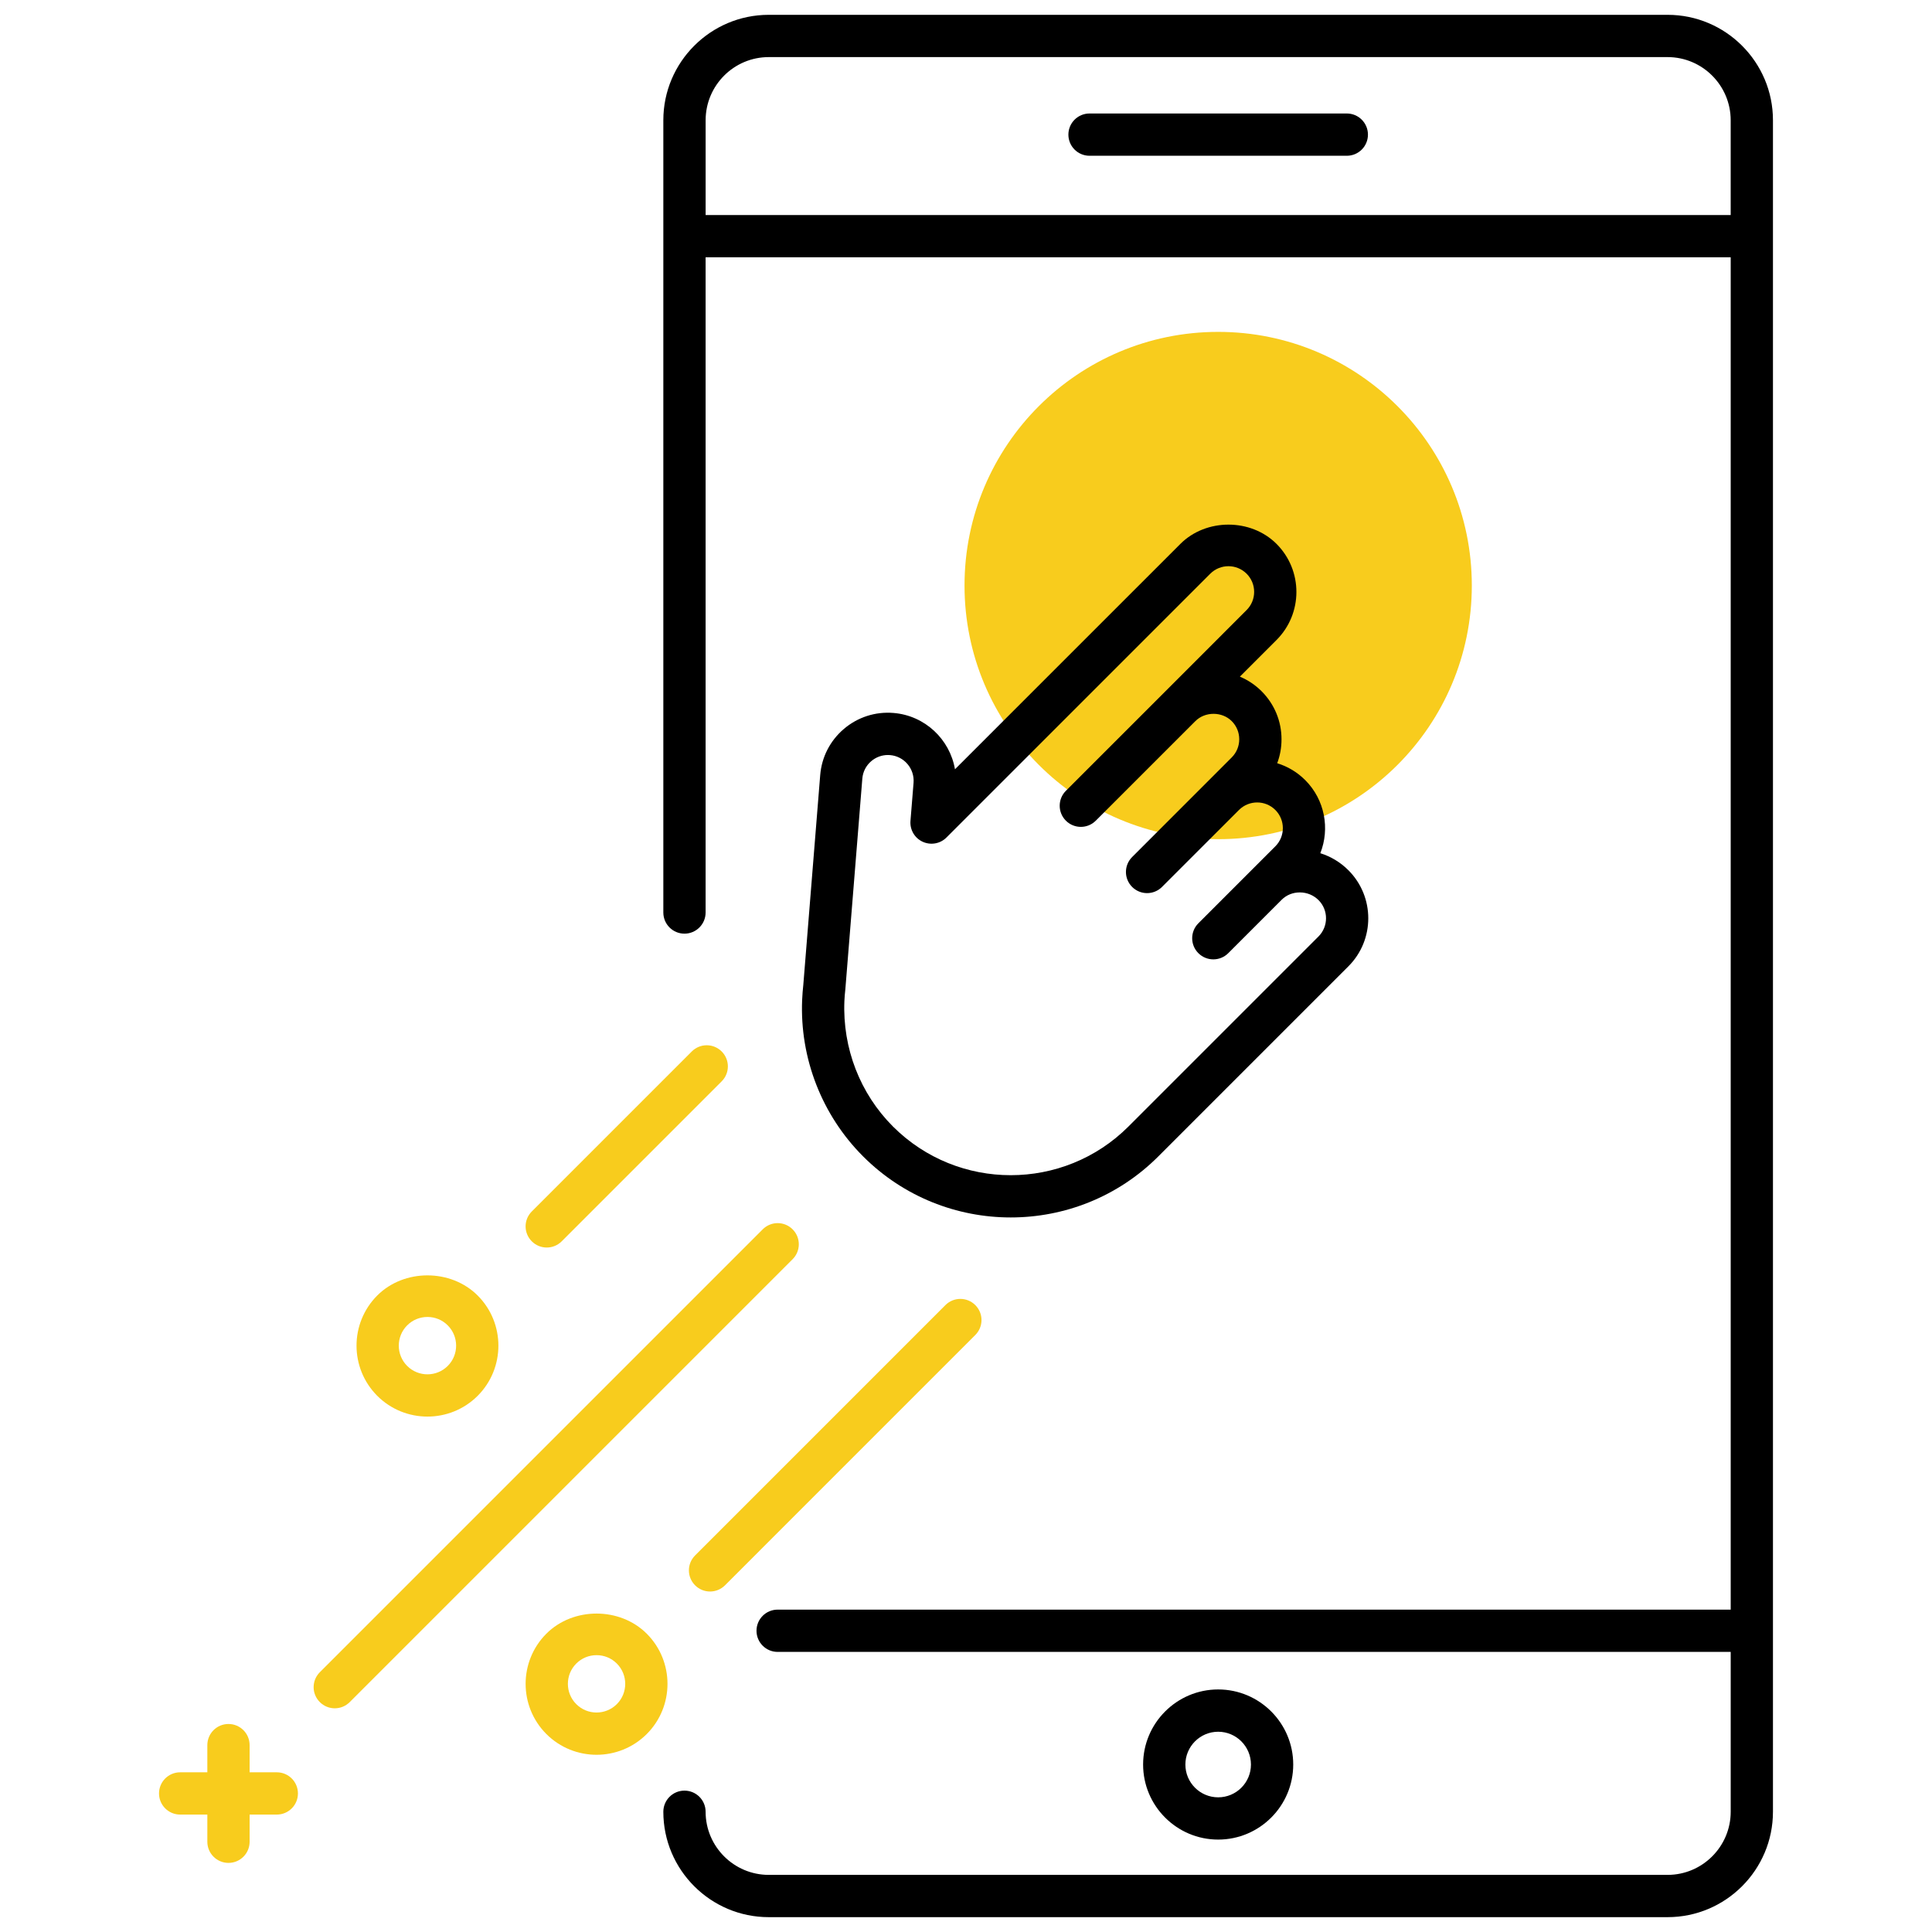 <svg xmlns="http://www.w3.org/2000/svg" xmlns:xlink="http://www.w3.org/1999/xlink" version="1.1" width="256" height="256" viewBox="0 0 256 256" xml:space="preserve">
<desc>Created with Fabric.js 1.7.22</desc>
<defs>
</defs>
<g transform="translate(128 128) scale(0.72 0.72)" style="">
	<g style="stroke: none; stroke-width: 0; stroke-dasharray: none; stroke-linecap: butt; stroke-linejoin: miter; stroke-miterlimit: 10; fill: none; fill-rule: nonzero; opacity: 1;" transform="translate(-175.05 -175.05) scale(3.89 3.89)" >
	<path d="M 78.192 0 H 35.668 c -2.75 0 -4.987 2.237 -4.987 4.987 V 42.47 c 0 0.552 0.448 1 1 1 s 1 -0.448 1 -1 V 11.472 h 48.497 V 75.45 H 36.089 c -0.552 0 -1 0.447 -1 1 s 0.448 1 1 1 h 45.089 v 7.563 c 0 1.646 -1.34 2.986 -2.986 2.986 H 35.668 c -1.647 0 -2.987 -1.34 -2.987 -2.986 c 0 -0.553 -0.448 -1 -1 -1 s -1 0.447 -1 1 c 0 2.749 2.237 4.986 4.987 4.986 h 42.523 c 2.749 0 4.986 -2.237 4.986 -4.986 V 4.987 C 83.178 2.237 80.941 0 78.192 0 z M 32.682 9.472 V 4.987 C 32.682 3.34 34.021 2 35.668 2 h 42.523 c 1.646 0 2.986 1.34 2.986 2.987 v 4.485 H 32.682 z" style="stroke: none; stroke-width: 1; stroke-dasharray: none; stroke-linecap: butt; stroke-linejoin: miter; stroke-miterlimit: 10; fill: rgb(0,0,0); fill-rule: nonzero; opacity: 1;" transform=" matrix(1 0 0 1 0 0) " stroke-linecap="round" />
	<path d="M 56.93 86.329 c -1.958 0 -3.551 -1.593 -3.551 -3.551 s 1.593 -3.552 3.551 -3.552 s 3.551 1.594 3.551 3.552 S 58.888 86.329 56.93 86.329 z M 56.93 81.227 c -0.855 0 -1.551 0.696 -1.551 1.552 s 0.695 1.551 1.551 1.551 s 1.551 -0.695 1.551 -1.551 S 57.786 81.227 56.93 81.227 z" style="stroke: none; stroke-width: 1; stroke-dasharray: none; stroke-linecap: butt; stroke-linejoin: miter; stroke-miterlimit: 10; fill: rgb(0,0,0); fill-rule: nonzero; opacity: 1;" transform=" matrix(1 0 0 1 0 0) " stroke-linecap="round" />
	<path d="M 63.016 6.668 H 50.844 c -0.553 0 -1 -0.448 -1 -1 s 0.447 -1 1 -1 h 12.172 c 0.553 0 1 0.448 1 1 S 63.569 6.668 63.016 6.668 z" style="stroke: none; stroke-width: 1; stroke-dasharray: none; stroke-linecap: butt; stroke-linejoin: miter; stroke-miterlimit: 10; fill: rgb(0,0,0); fill-rule: nonzero; opacity: 1;" transform=" matrix(1 0 0 1 0 0) " stroke-linecap="round" />
	<circle cx="56.93" cy="27" r="12" style="stroke: none; stroke-width: 1; stroke-dasharray: none; stroke-linecap: butt; stroke-linejoin: miter; stroke-miterlimit: 10; fill: rgb(248,204,29); fill-rule: nonzero; opacity: 1;" transform="  matrix(1 0 0 1 0 0) "/>
	<path d="M 63.091 40.469 c -0.385 -0.385 -0.842 -0.653 -1.328 -0.805 c 0.457 -1.156 0.219 -2.525 -0.715 -3.459 c -0.383 -0.383 -0.84 -0.649 -1.325 -0.798 c 0.135 -0.357 0.204 -0.739 0.204 -1.132 c 0 -0.859 -0.335 -1.667 -0.942 -2.273 c -0.304 -0.304 -0.654 -0.534 -1.028 -0.691 l 1.734 -1.734 c 1.254 -1.254 1.254 -3.293 0 -4.547 c -1.216 -1.216 -3.334 -1.214 -4.548 0 L 44.478 35.693 c -0.241 -1.415 -1.417 -2.544 -2.912 -2.665 c -0.854 -0.07 -1.688 0.199 -2.343 0.756 c -0.654 0.557 -1.052 1.334 -1.121 2.19 l -0.8 9.932 c -0.024 0.216 -0.042 0.435 -0.054 0.702 c -0.116 2.755 0.936 5.451 2.884 7.399 c 1.926 1.926 4.455 2.889 6.984 2.889 s 5.059 -0.963 6.984 -2.889 l 8.991 -8.991 C 64.345 43.763 64.345 41.723 63.091 40.469 z M 61.677 43.603 l -8.991 8.991 c -3.071 3.07 -8.068 3.071 -11.141 0 c -1.553 -1.553 -2.392 -3.704 -2.298 -5.94 c 0.008 -0.175 0.022 -0.349 0.045 -0.555 l 0.803 -9.963 c 0.026 -0.324 0.177 -0.618 0.424 -0.828 c 0.222 -0.188 0.498 -0.29 0.786 -0.29 c 0.033 0 0.066 0.001 0.1 0.004 c 0.668 0.054 1.167 0.641 1.114 1.309 l -0.146 1.803 c -0.034 0.418 0.196 0.813 0.577 0.988 c 0.38 0.175 0.83 0.096 1.126 -0.201 l 12.48 -12.48 c 0.474 -0.473 1.244 -0.474 1.72 0 c 0.229 0.229 0.356 0.535 0.356 0.86 c 0 0.324 -0.127 0.63 -0.356 0.859 L 54.438 32 l -4.712 4.711 c -0.391 0.391 -0.391 1.023 0 1.414 c 0.195 0.195 0.451 0.293 0.707 0.293 s 0.512 -0.098 0.707 -0.293 l 4.712 -4.711 c 0.459 -0.459 1.26 -0.459 1.719 0 c 0.23 0.229 0.356 0.535 0.356 0.859 c 0 0.325 -0.126 0.63 -0.356 0.86 l -1.07 1.071 l -3.641 3.641 c -0.391 0.391 -0.391 1.023 0 1.414 c 0.195 0.195 0.451 0.293 0.707 0.293 s 0.512 -0.098 0.707 -0.293 l 3.641 -3.641 c 0.474 -0.473 1.244 -0.475 1.72 0 c 0.474 0.474 0.474 1.246 0 1.72 l -1.104 1.104 c -0.004 0.003 -0.007 0.007 -0.011 0.011 l -0.095 0.095 l -2.431 2.431 c -0.391 0.391 -0.391 1.024 0 1.414 c 0.195 0.195 0.451 0.293 0.707 0.293 s 0.512 -0.098 0.707 -0.293 l 2.431 -2.431 l 0.1 -0.1 c 0.225 -0.222 0.526 -0.343 0.851 -0.343 c 0.004 0 0.007 0 0.01 0 c 0.334 0.002 0.646 0.132 0.879 0.364 C 62.151 42.357 62.151 43.128 61.677 43.603 z" style="stroke: none; stroke-width: 1; stroke-dasharray: none; stroke-linecap: butt; stroke-linejoin: miter; stroke-miterlimit: 10; fill: rgb(0,0,0); fill-rule: nonzero; opacity: 1;" transform=" matrix(1 0 0 1 0 0) " stroke-linecap="round" />
	<path d="M 15.137 80.118 c -0.256 0 -0.512 -0.098 -0.707 -0.293 c -0.391 -0.391 -0.391 -1.023 0 -1.414 l 20.953 -20.953 c 0.391 -0.391 1.023 -0.391 1.414 0 s 0.391 1.023 0 1.414 L 15.844 79.825 C 15.648 80.021 15.393 80.118 15.137 80.118 z" style="stroke: none; stroke-width: 1; stroke-dasharray: none; stroke-linecap: butt; stroke-linejoin: miter; stroke-miterlimit: 10; fill: rgb(248,204,29); fill-rule: nonzero; opacity: 1;" transform=" matrix(1 0 0 1 0 0) " stroke-linecap="round" />
	<path d="M 32.891 74.593 c -0.256 0 -0.512 -0.098 -0.707 -0.293 c -0.391 -0.391 -0.391 -1.023 0 -1.414 l 11.842 -11.843 c 0.391 -0.391 1.023 -0.391 1.414 0 s 0.391 1.023 0 1.414 L 33.598 74.3 C 33.403 74.495 33.147 74.593 32.891 74.593 z" style="stroke: none; stroke-width: 1; stroke-dasharray: none; stroke-linecap: butt; stroke-linejoin: miter; stroke-miterlimit: 10; fill: rgb(248,204,29); fill-rule: nonzero; opacity: 1;" transform=" matrix(1 0 0 1 0 0) " stroke-linecap="round" />
	<path d="M 12.394 83.146 h -1.286 V 81.86 c 0 -0.553 -0.448 -1 -1 -1 s -1 0.447 -1 1 v 1.286 H 7.822 c -0.552 0 -1 0.447 -1 1 s 0.448 1 1 1 h 1.286 v 1.286 c 0 0.553 0.448 1 1 1 s 1 -0.447 1 -1 v -1.286 h 1.286 c 0.552 0 1 -0.447 1 -1 S 12.946 83.146 12.394 83.146 z" style="stroke: none; stroke-width: 1; stroke-dasharray: none; stroke-linecap: butt; stroke-linejoin: miter; stroke-miterlimit: 10; fill: rgb(248,204,29); fill-rule: nonzero; opacity: 1;" transform=" matrix(1 0 0 1 0 0) " stroke-linecap="round" />
	<path d="M 27.522 82.317 c -0.86 0 -1.719 -0.327 -2.374 -0.981 c -1.309 -1.31 -1.309 -3.438 -0.001 -4.748 c 1.27 -1.27 3.48 -1.268 4.749 0 c 1.309 1.309 1.309 3.439 0 4.748 l 0 0 C 29.241 81.99 28.381 82.317 27.522 82.317 z M 29.188 80.629 h 0.01 H 29.188 z M 27.522 77.604 c -0.362 0 -0.704 0.141 -0.96 0.397 c -0.529 0.529 -0.529 1.391 0 1.92 c 0.529 0.53 1.39 0.528 1.919 0 c 0.529 -0.529 0.529 -1.391 0 -1.92 C 28.225 77.745 27.884 77.604 27.522 77.604 z" style="stroke: none; stroke-width: 1; stroke-dasharray: none; stroke-linecap: butt; stroke-linejoin: miter; stroke-miterlimit: 10; fill: rgb(248,204,29); fill-rule: nonzero; opacity: 1;" transform=" matrix(1 0 0 1 0 0) " stroke-linecap="round" />
	<path d="M 25.165 58.319 c -0.256 0 -0.512 -0.098 -0.707 -0.293 c -0.391 -0.391 -0.391 -1.023 0 -1.414 l 7.569 -7.569 c 0.391 -0.391 1.023 -0.391 1.414 0 s 0.391 1.023 0 1.414 l -7.569 7.569 C 25.676 58.222 25.42 58.319 25.165 58.319 z" style="stroke: none; stroke-width: 1; stroke-dasharray: none; stroke-linecap: butt; stroke-linejoin: miter; stroke-miterlimit: 10; fill: rgb(248,204,29); fill-rule: nonzero; opacity: 1;" transform=" matrix(1 0 0 1 0 0) " stroke-linecap="round" />
	<path d="M 19.522 66.317 c -0.86 0 -1.719 -0.327 -2.374 -0.981 c -1.309 -1.31 -1.309 -3.438 -0.001 -4.748 c 1.27 -1.27 3.48 -1.268 4.749 0 c 1.309 1.309 1.309 3.439 0 4.748 l 0 0 C 21.241 65.99 20.381 66.317 19.522 66.317 z M 21.188 64.629 h 0.01 H 21.188 z M 19.522 61.604 c -0.362 0 -0.704 0.141 -0.96 0.397 c -0.529 0.529 -0.529 1.391 0 1.92 c 0.528 0.529 1.39 0.529 1.919 0 s 0.529 -1.391 0 -1.92 C 20.225 61.745 19.884 61.604 19.522 61.604 z" style="stroke: none; stroke-width: 1; stroke-dasharray: none; stroke-linecap: butt; stroke-linejoin: miter; stroke-miterlimit: 10; fill: rgb(248,204,29); fill-rule: nonzero; opacity: 1;" transform=" matrix(1 0 0 1 0 0) " stroke-linecap="round" />
</g>
</g>
</svg>